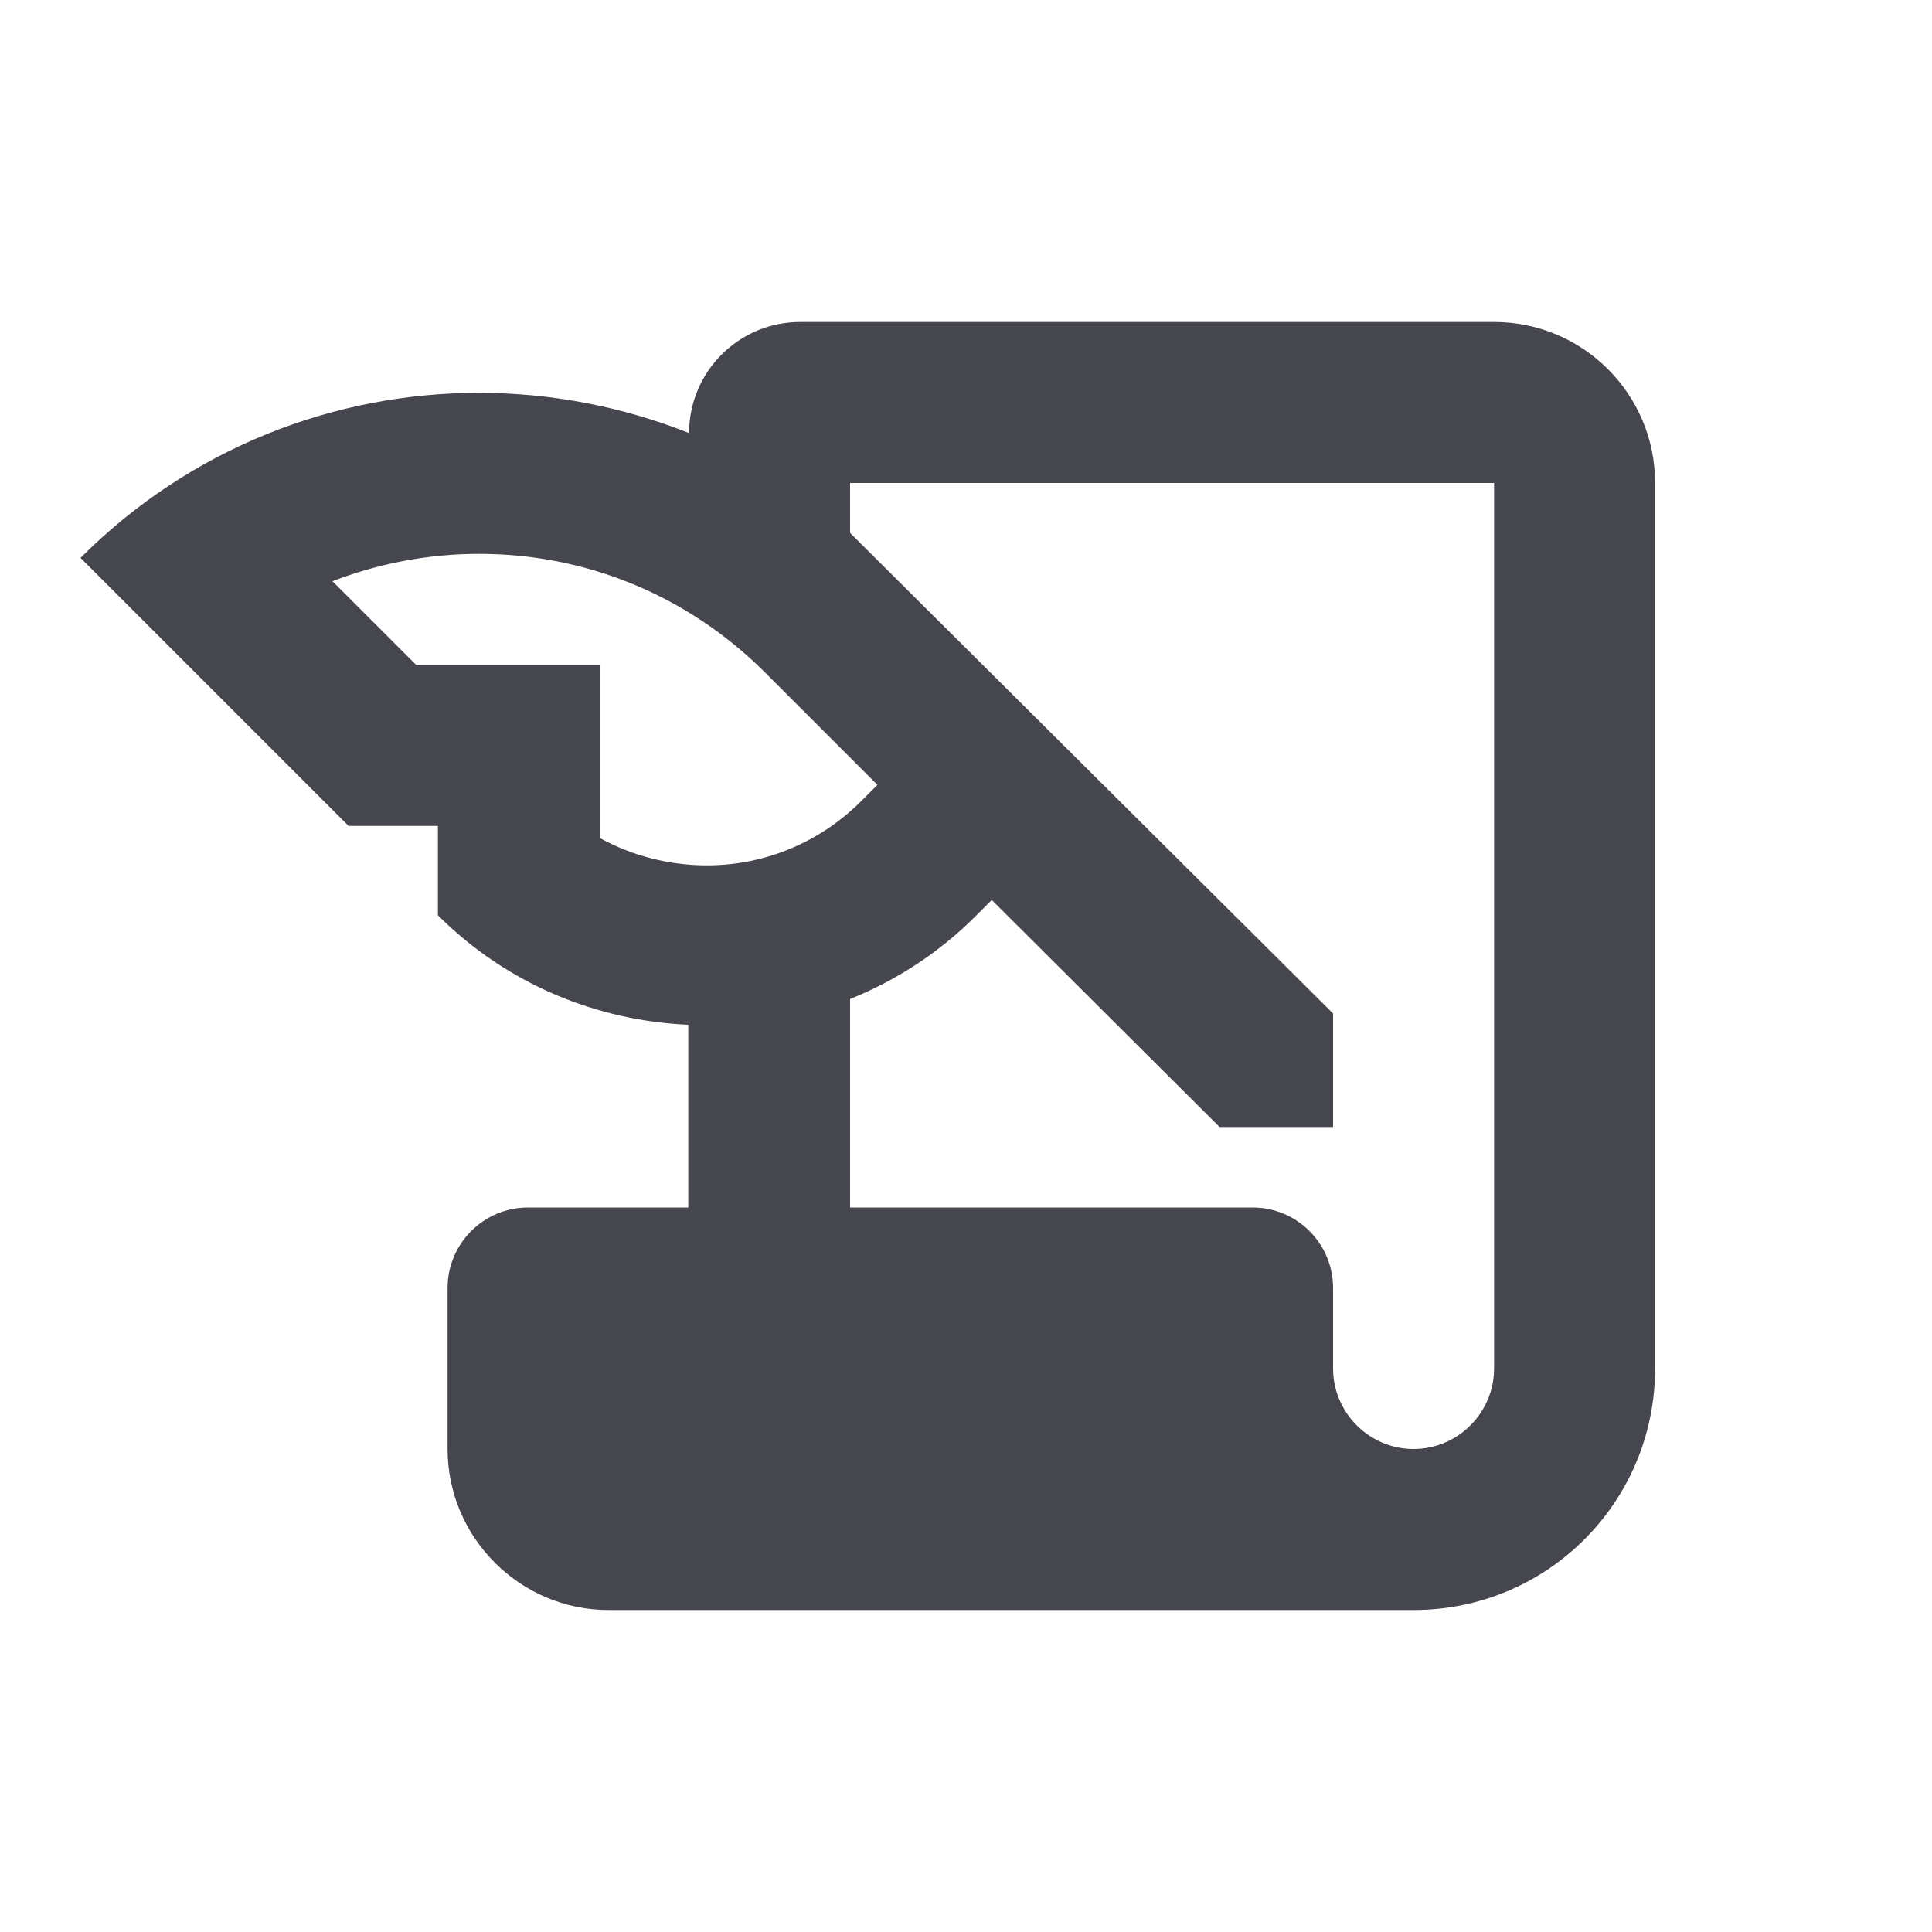 <svg width="24" height="24" viewBox="0 0 24 24" fill="none" xmlns="http://www.w3.org/2000/svg">
<path d="M9.94 4C9.178 4 8.56 4.618 8.56 5.38C7.73 5.05 6.84 4.88 5.95 4.88C4.16 4.88 2.37 5.56 1 6.93L4.33 10.26H5.44V11.37C6.3 12.23 7.42 12.68 8.55 12.73V15H6.56C6.008 15 5.56 15.448 5.56 16V18C5.56 19.1 6.46 20 7.56 20H17.56C19.22 20 20.56 18.66 20.56 17V6C20.56 4.895 19.665 4 18.56 4H9.94ZM7.45 10.41V8.26H5.17L4.13 7.22C4.7 7 5.32 6.88 5.95 6.88C7.29 6.88 8.54 7.4 9.49 8.34L10.9 9.75L10.7 9.95C10.19 10.46 9.51 10.75 8.78 10.75C8.31 10.75 7.85 10.63 7.45 10.41ZM18.56 17C18.56 17.55 18.11 18 17.56 18C17.01 18 16.56 17.55 16.56 17V16C16.56 15.448 16.112 15 15.56 15H10.56V12.41C11.13 12.18 11.66 11.84 12.12 11.38L12.32 11.18L15.15 14H16.56V12.59L10.56 6.62V6H18.56V17Z" fill="#46464F"/>
</svg>
